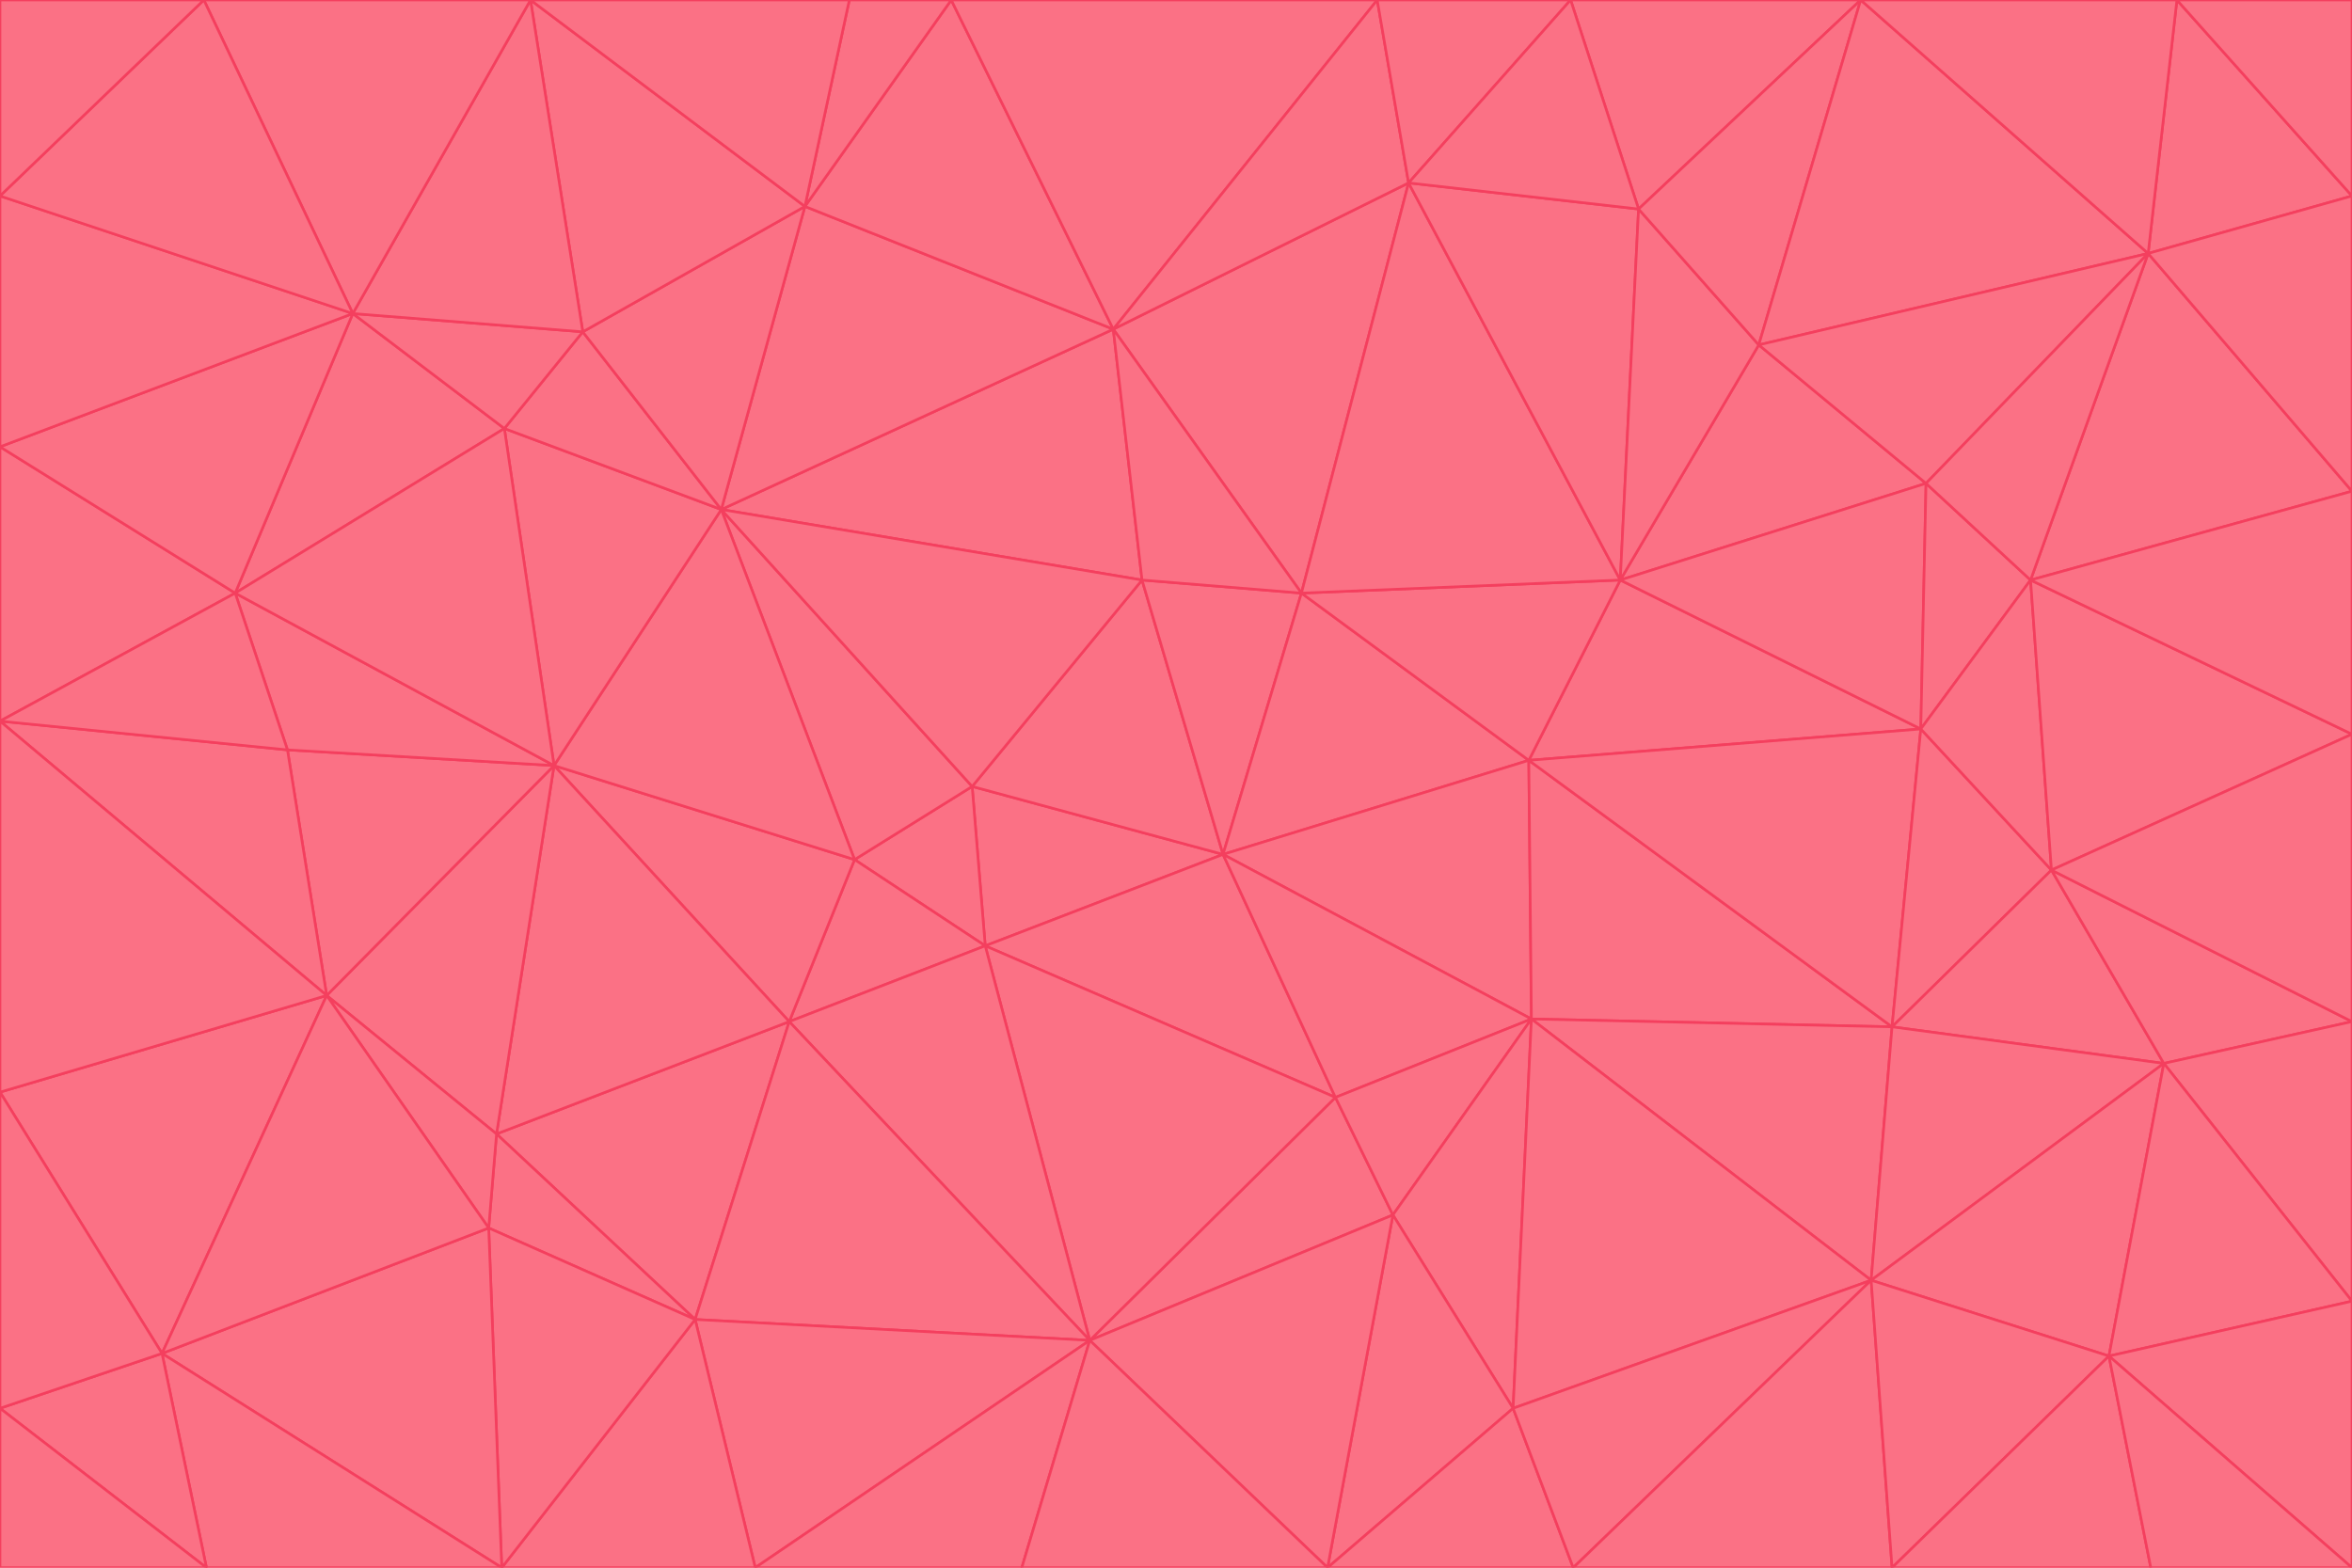 <svg id="visual" viewBox="0 0 900 600" width="900" height="600" xmlns="http://www.w3.org/2000/svg" xmlns:xlink="http://www.w3.org/1999/xlink" version="1.1"><g stroke-width="1" stroke-linejoin="bevel"><path d="M468 327L372 301L377 362Z" fill="#fb7185" stroke="#f43f5e"></path><path d="M372 301L327 329L377 362Z" fill="#fb7185" stroke="#f43f5e"></path><path d="M468 327L437 222L372 301Z" fill="#fb7185" stroke="#f43f5e"></path><path d="M372 301L276 195L327 329Z" fill="#fb7185" stroke="#f43f5e"></path><path d="M468 327L498 227L437 222Z" fill="#fb7185" stroke="#f43f5e"></path><path d="M327 329L302 391L377 362Z" fill="#fb7185" stroke="#f43f5e"></path><path d="M377 362L511 420L468 327Z" fill="#fb7185" stroke="#f43f5e"></path><path d="M533 465L511 420L417 513Z" fill="#fb7185" stroke="#f43f5e"></path><path d="M468 327L585 291L498 227Z" fill="#fb7185" stroke="#f43f5e"></path><path d="M586 390L585 291L468 327Z" fill="#fb7185" stroke="#f43f5e"></path><path d="M417 513L511 420L377 362Z" fill="#fb7185" stroke="#f43f5e"></path><path d="M511 420L586 390L468 327Z" fill="#fb7185" stroke="#f43f5e"></path><path d="M533 465L586 390L511 420Z" fill="#fb7185" stroke="#f43f5e"></path><path d="M302 391L417 513L377 362Z" fill="#fb7185" stroke="#f43f5e"></path><path d="M426 126L276 195L437 222Z" fill="#fb7185" stroke="#f43f5e"></path><path d="M437 222L276 195L372 301Z" fill="#fb7185" stroke="#f43f5e"></path><path d="M327 329L212 293L302 391Z" fill="#fb7185" stroke="#f43f5e"></path><path d="M539 70L426 126L498 227Z" fill="#fb7185" stroke="#f43f5e"></path><path d="M498 227L426 126L437 222Z" fill="#fb7185" stroke="#f43f5e"></path><path d="M276 195L212 293L327 329Z" fill="#fb7185" stroke="#f43f5e"></path><path d="M735 279L620 222L585 291Z" fill="#fb7185" stroke="#f43f5e"></path><path d="M585 291L620 222L498 227Z" fill="#fb7185" stroke="#f43f5e"></path><path d="M190 434L266 505L302 391Z" fill="#fb7185" stroke="#f43f5e"></path><path d="M302 391L266 505L417 513Z" fill="#fb7185" stroke="#f43f5e"></path><path d="M212 293L190 434L302 391Z" fill="#fb7185" stroke="#f43f5e"></path><path d="M533 465L579 539L586 390Z" fill="#fb7185" stroke="#f43f5e"></path><path d="M586 390L724 393L585 291Z" fill="#fb7185" stroke="#f43f5e"></path><path d="M508 600L579 539L533 465Z" fill="#fb7185" stroke="#f43f5e"></path><path d="M508 600L533 465L417 513Z" fill="#fb7185" stroke="#f43f5e"></path><path d="M190 434L187 470L266 505Z" fill="#fb7185" stroke="#f43f5e"></path><path d="M426 126L308 79L276 195Z" fill="#fb7185" stroke="#f43f5e"></path><path d="M276 195L193 164L212 293Z" fill="#fb7185" stroke="#f43f5e"></path><path d="M289 600L417 513L266 505Z" fill="#fb7185" stroke="#f43f5e"></path><path d="M289 600L391 600L417 513Z" fill="#fb7185" stroke="#f43f5e"></path><path d="M223 127L193 164L276 195Z" fill="#fb7185" stroke="#f43f5e"></path><path d="M212 293L125 381L190 434Z" fill="#fb7185" stroke="#f43f5e"></path><path d="M190 434L125 381L187 470Z" fill="#fb7185" stroke="#f43f5e"></path><path d="M308 79L223 127L276 195Z" fill="#fb7185" stroke="#f43f5e"></path><path d="M620 222L539 70L498 227Z" fill="#fb7185" stroke="#f43f5e"></path><path d="M426 126L364 0L308 79Z" fill="#fb7185" stroke="#f43f5e"></path><path d="M391 600L508 600L417 513Z" fill="#fb7185" stroke="#f43f5e"></path><path d="M110 287L125 381L212 293Z" fill="#fb7185" stroke="#f43f5e"></path><path d="M192 600L289 600L266 505Z" fill="#fb7185" stroke="#f43f5e"></path><path d="M90 227L110 287L212 293Z" fill="#fb7185" stroke="#f43f5e"></path><path d="M716 490L724 393L586 390Z" fill="#fb7185" stroke="#f43f5e"></path><path d="M620 222L627 80L539 70Z" fill="#fb7185" stroke="#f43f5e"></path><path d="M724 393L735 279L585 291Z" fill="#fb7185" stroke="#f43f5e"></path><path d="M737 185L673 132L620 222Z" fill="#fb7185" stroke="#f43f5e"></path><path d="M673 132L627 80L620 222Z" fill="#fb7185" stroke="#f43f5e"></path><path d="M508 600L602 600L579 539Z" fill="#fb7185" stroke="#f43f5e"></path><path d="M579 539L716 490L586 390Z" fill="#fb7185" stroke="#f43f5e"></path><path d="M527 0L364 0L426 126Z" fill="#fb7185" stroke="#f43f5e"></path><path d="M308 79L203 0L223 127Z" fill="#fb7185" stroke="#f43f5e"></path><path d="M527 0L426 126L539 70Z" fill="#fb7185" stroke="#f43f5e"></path><path d="M364 0L325 0L308 79Z" fill="#fb7185" stroke="#f43f5e"></path><path d="M135 120L90 227L193 164Z" fill="#fb7185" stroke="#f43f5e"></path><path d="M602 600L716 490L579 539Z" fill="#fb7185" stroke="#f43f5e"></path><path d="M724 393L785 333L735 279Z" fill="#fb7185" stroke="#f43f5e"></path><path d="M135 120L193 164L223 127Z" fill="#fb7185" stroke="#f43f5e"></path><path d="M193 164L90 227L212 293Z" fill="#fb7185" stroke="#f43f5e"></path><path d="M0 418L62 518L125 381Z" fill="#fb7185" stroke="#f43f5e"></path><path d="M601 0L527 0L539 70Z" fill="#fb7185" stroke="#f43f5e"></path><path d="M203 0L135 120L223 127Z" fill="#fb7185" stroke="#f43f5e"></path><path d="M712 0L601 0L627 80Z" fill="#fb7185" stroke="#f43f5e"></path><path d="M735 279L737 185L620 222Z" fill="#fb7185" stroke="#f43f5e"></path><path d="M187 470L192 600L266 505Z" fill="#fb7185" stroke="#f43f5e"></path><path d="M62 518L192 600L187 470Z" fill="#fb7185" stroke="#f43f5e"></path><path d="M828 407L785 333L724 393Z" fill="#fb7185" stroke="#f43f5e"></path><path d="M735 279L777 222L737 185Z" fill="#fb7185" stroke="#f43f5e"></path><path d="M785 333L777 222L735 279Z" fill="#fb7185" stroke="#f43f5e"></path><path d="M712 0L627 80L673 132Z" fill="#fb7185" stroke="#f43f5e"></path><path d="M712 0L673 132L822 97Z" fill="#fb7185" stroke="#f43f5e"></path><path d="M627 80L601 0L539 70Z" fill="#fb7185" stroke="#f43f5e"></path><path d="M325 0L203 0L308 79Z" fill="#fb7185" stroke="#f43f5e"></path><path d="M0 276L125 381L110 287Z" fill="#fb7185" stroke="#f43f5e"></path><path d="M125 381L62 518L187 470Z" fill="#fb7185" stroke="#f43f5e"></path><path d="M602 600L724 600L716 490Z" fill="#fb7185" stroke="#f43f5e"></path><path d="M716 490L828 407L724 393Z" fill="#fb7185" stroke="#f43f5e"></path><path d="M807 519L828 407L716 490Z" fill="#fb7185" stroke="#f43f5e"></path><path d="M785 333L900 281L777 222Z" fill="#fb7185" stroke="#f43f5e"></path><path d="M0 171L0 276L90 227Z" fill="#fb7185" stroke="#f43f5e"></path><path d="M90 227L0 276L110 287Z" fill="#fb7185" stroke="#f43f5e"></path><path d="M0 171L90 227L135 120Z" fill="#fb7185" stroke="#f43f5e"></path><path d="M0 276L0 418L125 381Z" fill="#fb7185" stroke="#f43f5e"></path><path d="M62 518L79 600L192 600Z" fill="#fb7185" stroke="#f43f5e"></path><path d="M0 539L79 600L62 518Z" fill="#fb7185" stroke="#f43f5e"></path><path d="M724 600L807 519L716 490Z" fill="#fb7185" stroke="#f43f5e"></path><path d="M822 97L673 132L737 185Z" fill="#fb7185" stroke="#f43f5e"></path><path d="M0 75L0 171L135 120Z" fill="#fb7185" stroke="#f43f5e"></path><path d="M0 418L0 539L62 518Z" fill="#fb7185" stroke="#f43f5e"></path><path d="M900 188L822 97L777 222Z" fill="#fb7185" stroke="#f43f5e"></path><path d="M777 222L822 97L737 185Z" fill="#fb7185" stroke="#f43f5e"></path><path d="M203 0L78 0L135 120Z" fill="#fb7185" stroke="#f43f5e"></path><path d="M900 391L785 333L828 407Z" fill="#fb7185" stroke="#f43f5e"></path><path d="M900 391L900 281L785 333Z" fill="#fb7185" stroke="#f43f5e"></path><path d="M78 0L0 75L135 120Z" fill="#fb7185" stroke="#f43f5e"></path><path d="M900 498L900 391L828 407Z" fill="#fb7185" stroke="#f43f5e"></path><path d="M724 600L823 600L807 519Z" fill="#fb7185" stroke="#f43f5e"></path><path d="M807 519L900 498L828 407Z" fill="#fb7185" stroke="#f43f5e"></path><path d="M0 539L0 600L79 600Z" fill="#fb7185" stroke="#f43f5e"></path><path d="M900 281L900 188L777 222Z" fill="#fb7185" stroke="#f43f5e"></path><path d="M900 600L900 498L807 519Z" fill="#fb7185" stroke="#f43f5e"></path><path d="M78 0L0 0L0 75Z" fill="#fb7185" stroke="#f43f5e"></path><path d="M900 75L833 0L822 97Z" fill="#fb7185" stroke="#f43f5e"></path><path d="M822 97L833 0L712 0Z" fill="#fb7185" stroke="#f43f5e"></path><path d="M900 188L900 75L822 97Z" fill="#fb7185" stroke="#f43f5e"></path><path d="M823 600L900 600L807 519Z" fill="#fb7185" stroke="#f43f5e"></path><path d="M900 75L900 0L833 0Z" fill="#fb7185" stroke="#f43f5e"></path></g></svg>